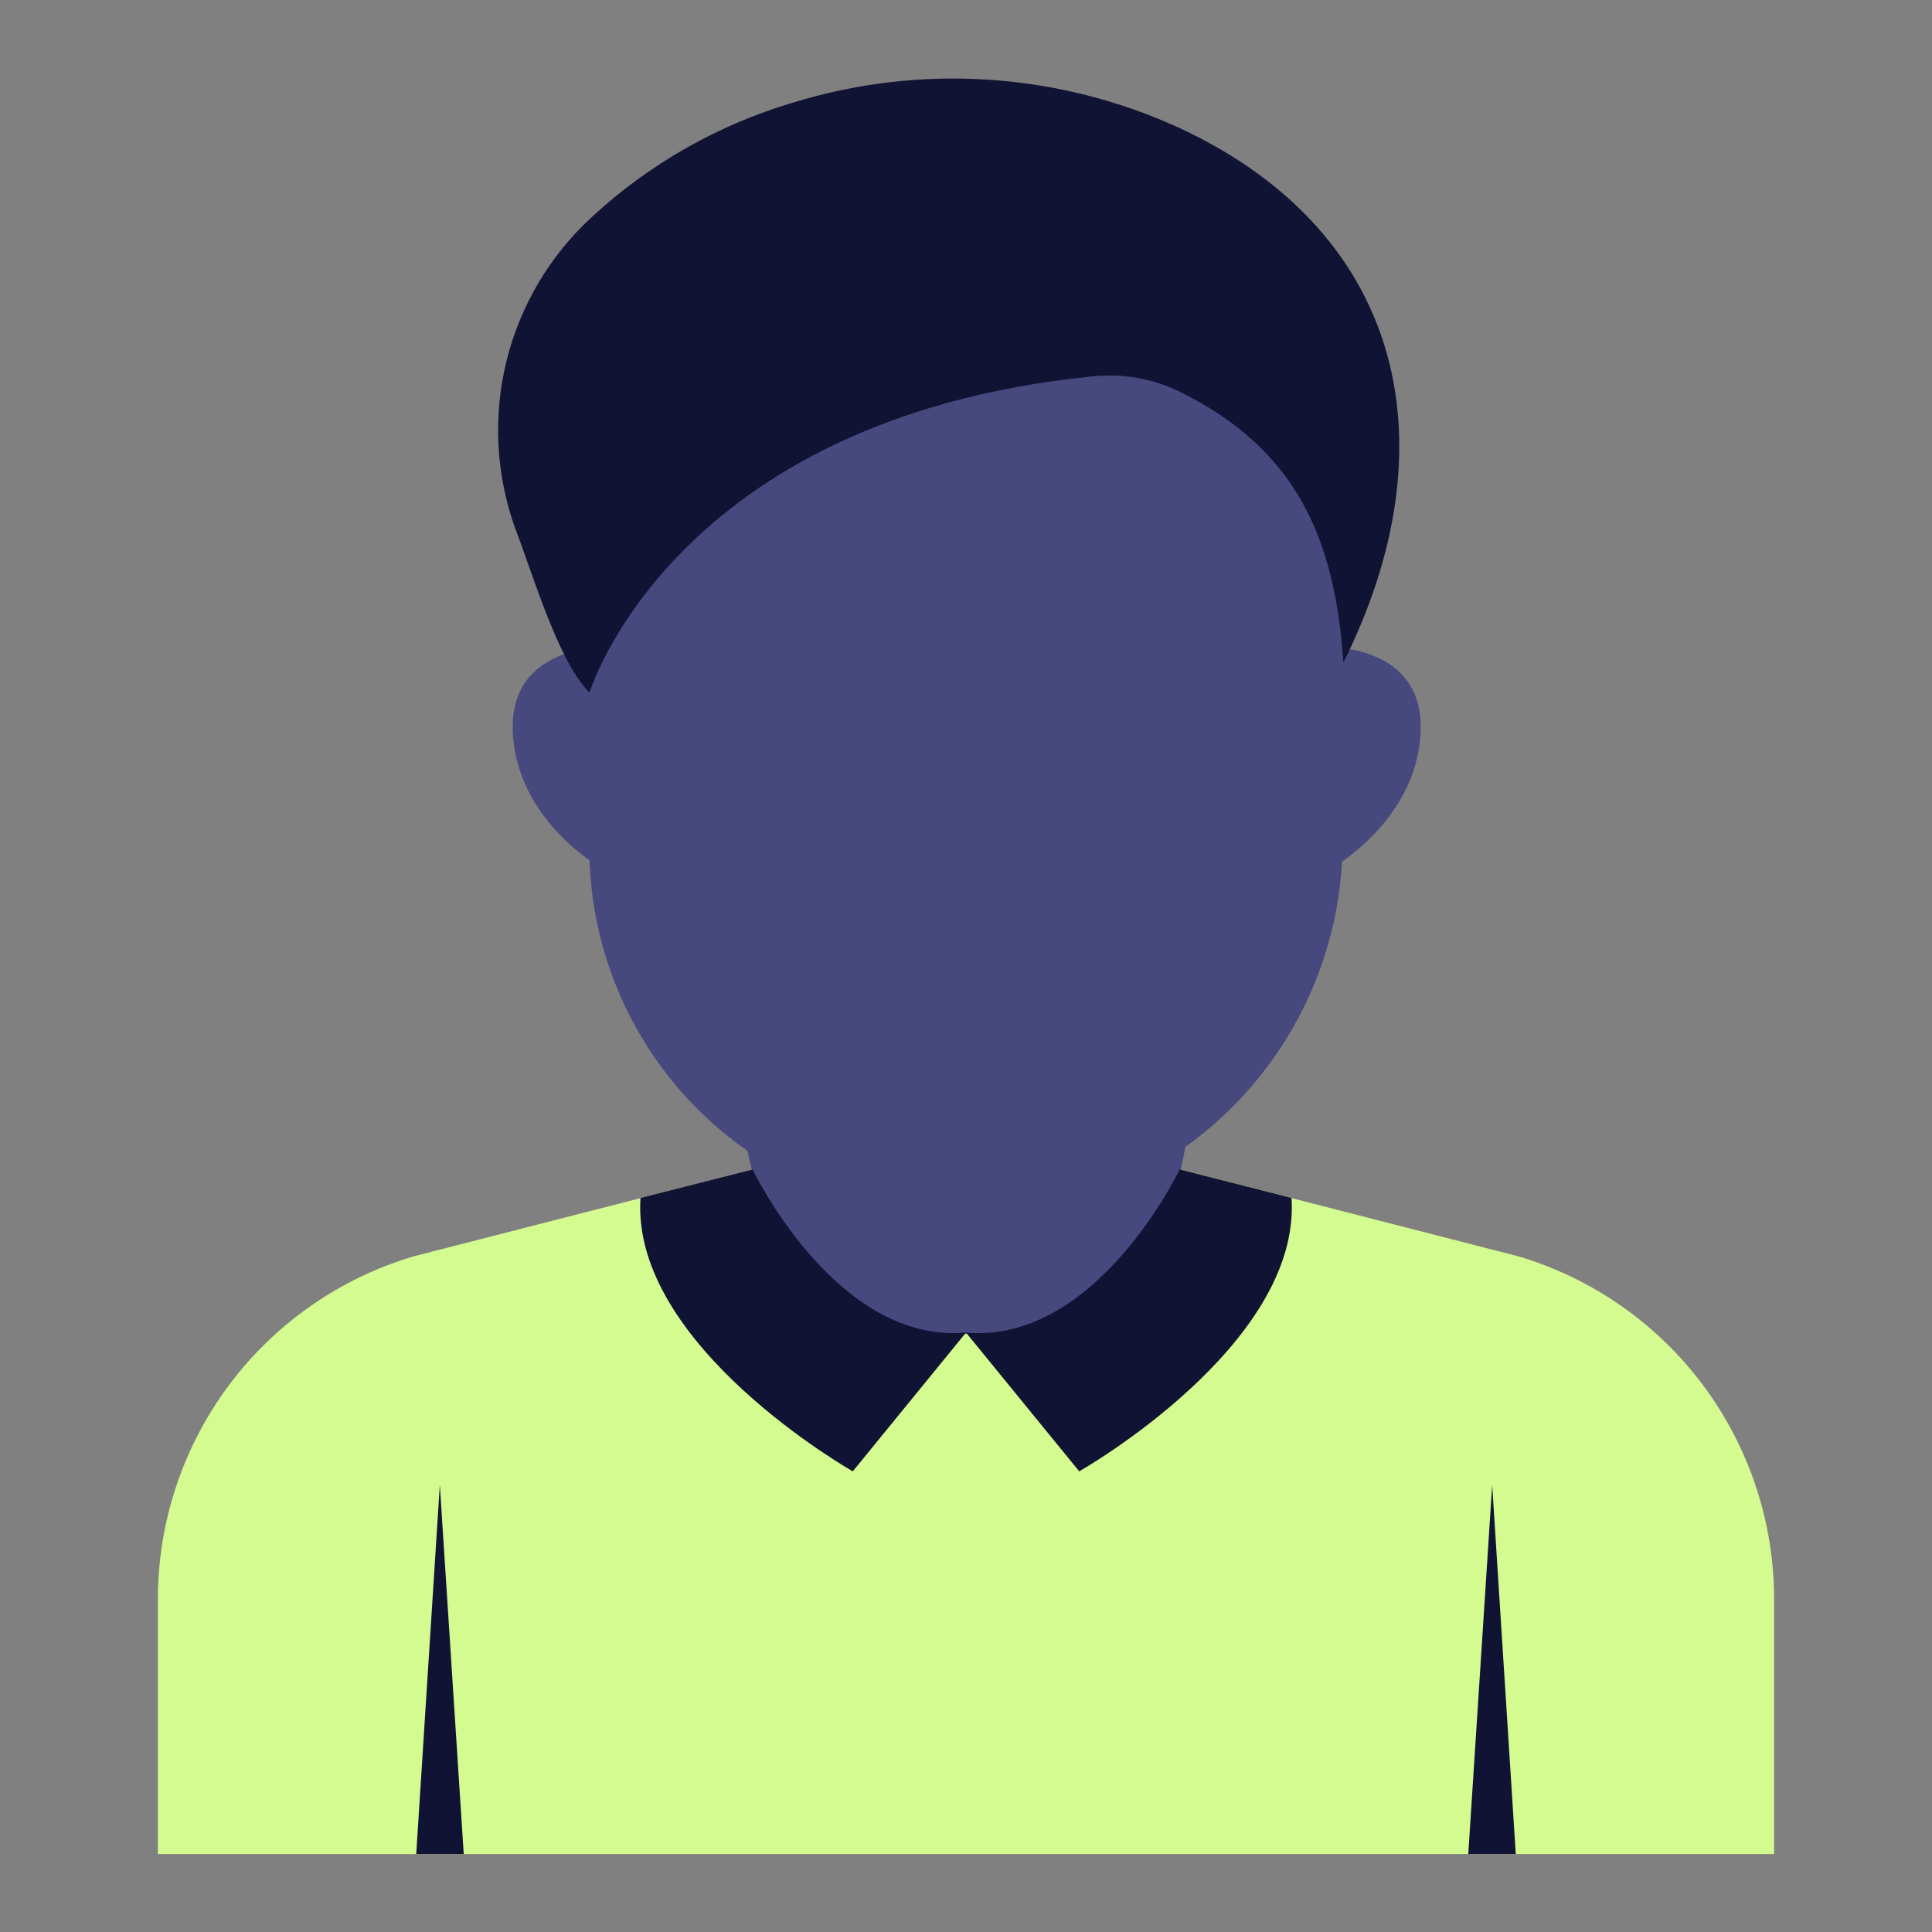 <svg width="43" height="43" viewBox="0 0 43 43" fill="none" xmlns="http://www.w3.org/2000/svg">
<rect x="0" y="0" width="43" height="43" fill="#808080" stroke="none"/>
<path d="M16.75 26.027L9.209 27.961C7.564 28.449 6.12 29.456 5.094 30.832C4.068 32.208 3.514 33.878 3.514 35.595V41.265H39.486V35.595C39.486 33.878 38.932 32.208 37.906 30.832C36.88 29.456 35.436 28.449 33.791 27.961L26.256 26.027H16.75Z" fill="#D3FB8F"/>
<path d="M26.441 24.743V23.248H16.559V24.743C16.559 27.46 18.937 30.098 21.5 29.684C24.199 30.147 26.441 27.46 26.441 24.743Z" fill="#46487E"/>
<path d="M16.75 26.027C16.75 26.027 18.603 29.919 21.5 29.659L18.98 32.747C18.98 32.747 14.039 29.949 14.255 26.663L16.75 26.027ZM26.256 26.027C26.256 26.027 24.403 29.919 21.5 29.659L24.02 32.747C24.02 32.747 28.961 29.949 28.745 26.663L26.256 26.027Z" fill="#101334"/>
<path d="M13.471 14.409C13.471 14.409 11.315 14.335 11.414 16.312C11.513 18.288 13.396 19.326 13.396 19.326L13.471 14.409ZM29.56 14.409C29.56 14.409 31.716 14.335 31.617 16.312C31.518 18.288 29.634 19.326 29.634 19.326L29.56 14.409Z" fill="#46487E"/>
<path d="M29.881 13.471V18.758C29.871 20.945 29.004 23.041 27.468 24.598C25.932 26.155 23.848 27.049 21.661 27.09C20.568 27.132 19.478 26.956 18.454 26.572C17.43 26.187 16.493 25.603 15.698 24.852C14.902 24.102 14.265 23.201 13.822 22.201C13.379 21.201 13.14 20.123 13.118 19.029V13.397C13.118 13.397 15.707 8.455 23.347 7.381C24.148 7.259 24.966 7.377 25.7 7.72C28.294 8.999 29.647 10.951 29.881 13.471Z" fill="#46487E"/>
<path d="M29.9 14.743C29.715 12.062 28.906 10.012 26.237 8.708C25.627 8.416 24.946 8.303 24.273 8.381C14.965 9.332 13.119 15.416 13.119 15.416C12.421 14.706 11.883 12.847 11.469 11.766C11.037 10.569 10.969 9.271 11.273 8.035C11.578 6.8 12.241 5.682 13.18 4.823C14.45 3.651 15.971 2.785 17.627 2.291C20.481 1.406 23.561 1.608 26.274 2.859C31.29 5.206 32.303 9.938 29.9 14.743Z" fill="#101334"/>
<path d="M10.321 41.264L9.789 33.05L9.264 41.264H10.321ZM33.736 41.264L33.211 33.05L32.679 41.264H33.736Z" fill="#101334"/>
</svg>
